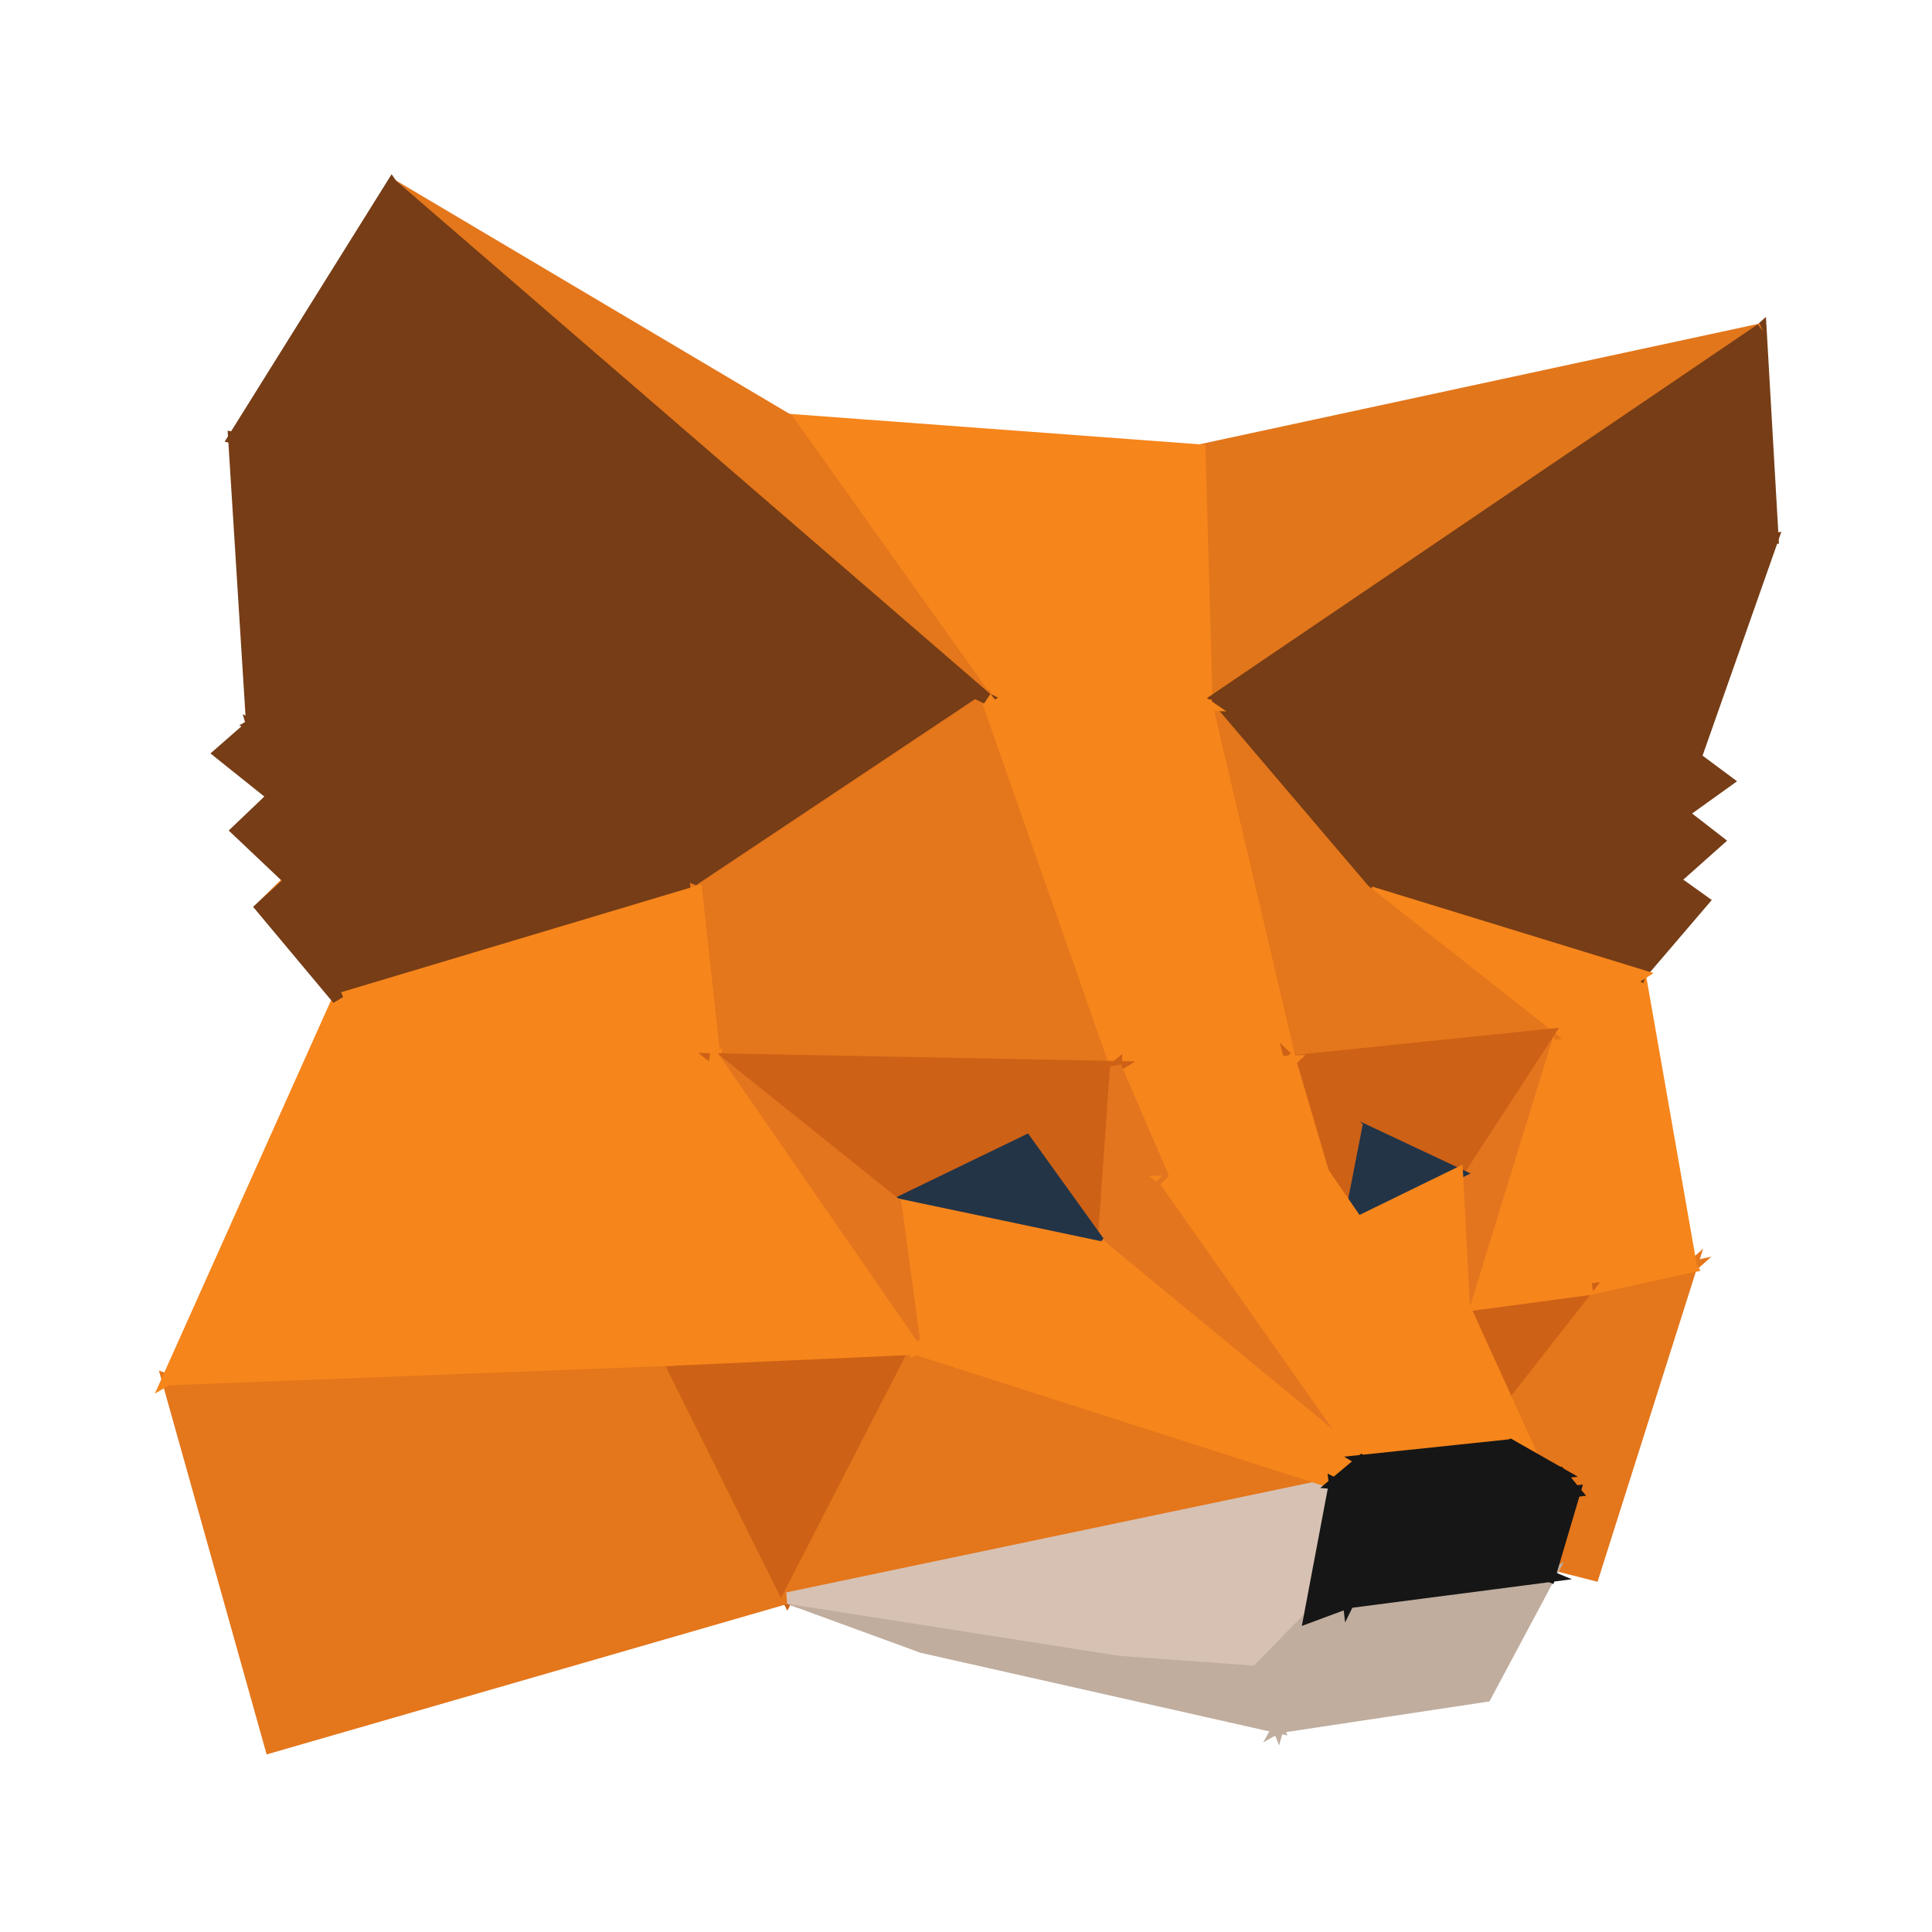 <svg width="32" height="32" viewBox="0 0 32 32" fill="none" xmlns="http://www.w3.org/2000/svg">
<path d="M28.014 20.984L26.397 26.085L23.224 25.275L28.014 20.984Z" fill="#E4761B" stroke="#E4761B" stroke-width="0.19"/>
<path d="M23.224 25.275L26.285 21.361L28.014 20.984L23.224 25.275Z" fill="#E4761B" stroke="#E4761B" stroke-width="0.19"/>
<path d="M25.635 17.138L28.014 20.984L26.285 21.361L25.635 17.138ZM25.635 17.138L27.166 16.148L28.014 20.984L25.635 17.138Z" fill="#F6851B" stroke="#F6851B" stroke-width="0.19"/>
<path d="M23.688 14.232L28.087 12.55L27.868 13.471L23.688 14.232ZM27.729 14.578L23.688 14.232L27.868 13.471L27.729 14.578Z" fill="#763D16" stroke="#763D16" stroke-width="0.19"/>
<path d="M27.729 14.578L27.166 16.148L23.688 14.232L27.729 14.578ZM28.61 12.939L27.868 13.471L28.087 12.55L28.61 12.939ZM27.729 14.578L27.868 13.471L28.458 13.929L27.729 14.578Z" fill="#763D16" stroke="#763D16" stroke-width="0.19"/>
<path d="M19.812 24.032L20.912 24.359L23.224 25.274L19.812 24.032Z" fill="#E2761B" stroke="#E2761B" stroke-width="0.19"/>
<path d="M27.166 16.148L27.729 14.578L28.213 14.924L27.166 16.148ZM27.166 16.148L22.601 14.745L23.688 14.232L27.166 16.148Z" fill="#763D16" stroke="#763D16" stroke-width="0.19"/>
<path d="M24.774 9.415L23.688 14.232L22.601 14.745L24.774 9.415Z" fill="#763D16" stroke="#763D16" stroke-width="0.19"/>
<path d="M28.087 12.55L23.688 14.232L24.774 9.415L28.087 12.55Z" fill="#763D16" stroke="#763D16" stroke-width="0.19"/>
<path d="M24.774 9.415L29.365 8.92L28.087 12.55L24.774 9.415Z" fill="#763D16" stroke="#763D16" stroke-width="0.19"/>
<path d="M27.166 16.148L25.636 17.138L22.601 14.745L27.166 16.148Z" fill="#F6851B" stroke="#F6851B" stroke-width="0.19"/>
<path d="M29.166 5.452L29.365 8.92L24.774 9.415L29.166 5.452Z" fill="#763D16" stroke="#763D16" stroke-width="0.19"/>
<path d="M29.166 5.452L19.991 11.678L19.872 7.455L29.166 5.452Z" fill="#E2761B" stroke="#E2761B" stroke-width="0.19"/>
<path d="M13.048 6.948L19.872 7.455L19.991 11.678L13.048 6.948Z" fill="#F6851B" stroke="#F6851B" stroke-width="0.19"/>
<path d="M22.601 14.745L19.991 11.678L24.774 9.415L22.601 14.745Z" fill="#763D16" stroke="#763D16" stroke-width="0.19"/>
<path d="M22.601 14.745L25.635 17.138L21.376 17.577L22.601 14.745Z" fill="#E4761B" stroke="#E4761B" stroke-width="0.19"/>
<path d="M21.376 17.577L19.991 11.678L22.601 14.745L21.376 17.577Z" fill="#E4761B" stroke="#E4761B" stroke-width="0.19"/>
<path d="M24.774 9.415L19.991 11.678L29.166 5.452L24.774 9.415Z" fill="#763D16" stroke="#763D16" stroke-width="0.19"/>
<path d="M13.108 25.176L15.274 27.284L12.326 24.78L13.108 25.176Z" fill="#C0AD9E" stroke="#C0AD9E" stroke-width="0.19"/>
<path d="M23.224 25.275L24.251 21.633L26.285 21.361L23.224 25.275Z" fill="#CD6116" stroke="#CD6116" stroke-width="0.19"/>
<path d="M4.323 15.029L8.073 11.35L4.807 14.59L4.323 15.029Z" fill="#E2761B" stroke="#E2761B" stroke-width="0.19"/>
<path d="M26.285 21.361L24.251 21.633L25.636 17.138L26.285 21.361ZM19.991 11.678L16.341 11.567L13.048 6.948L19.991 11.678Z" fill="#F6851B" stroke="#F6851B" stroke-width="0.19"/>
<path d="M25.636 17.138L24.251 21.633L24.138 19.438L25.636 17.138Z" fill="#E4751F" stroke="#E4751F" stroke-width="0.19"/>
<path d="M21.376 17.577L25.635 17.138L24.138 19.438L21.376 17.577Z" fill="#CD6116" stroke="#CD6116" stroke-width="0.19"/>
<path d="M16.341 11.567L19.991 11.678L21.376 17.577L16.341 11.567Z" fill="#F6851B" stroke="#F6851B" stroke-width="0.19"/>
<path d="M16.341 11.567L6.49 3.059L13.048 6.948L16.341 11.567ZM13.042 26.468L4.482 28.941L2.773 22.851L13.042 26.468Z" fill="#E4761B" stroke="#E4761B" stroke-width="0.19"/>
<path d="M5.595 16.55L8.828 14.182L11.538 14.77L5.595 16.55Z" fill="#763D16" stroke="#763D16" stroke-width="0.19"/>
<path d="M11.538 14.77L8.828 14.182L10.279 8.593L11.538 14.77Z" fill="#763D16" stroke="#763D16" stroke-width="0.19"/>
<path d="M4.807 14.59L8.828 14.182L5.595 16.55L4.807 14.59Z" fill="#763D16" stroke="#763D16" stroke-width="0.19"/>
<path d="M24.138 19.438L22.469 18.652L21.376 17.577L24.138 19.438Z" fill="#CD6116" stroke="#CD6116" stroke-width="0.19"/>
<path d="M4.807 14.59L4.522 13.187L8.828 14.182L4.807 14.59Z" fill="#763D16" stroke="#763D16" stroke-width="0.19"/>
<path d="M22.124 20.421L22.469 18.653L24.138 19.438L22.124 20.421Z" fill="#233447" stroke="#233447" stroke-width="0.19"/>
<path d="M24.251 21.633L22.124 20.421L24.138 19.438L24.251 21.633Z" fill="#F6851B" stroke="#F6851B" stroke-width="0.19"/>
<path d="M8.828 14.182L4.522 13.187L4.171 12.006L8.828 14.182ZM10.279 8.593L8.828 14.182L4.171 12.006L10.279 8.593ZM10.279 8.593L16.341 11.567L11.538 14.77L10.279 8.593Z" fill="#763D16" stroke="#763D16" stroke-width="0.19"/>
<path d="M11.538 14.77L16.341 11.567L18.48 17.669L11.538 14.77ZM18.48 17.669L11.842 17.54L11.538 14.77L18.48 17.669Z" fill="#E4761B" stroke="#E4761B" stroke-width="0.19"/>
<path d="M5.595 16.55L11.538 14.77L11.842 17.54L5.595 16.55ZM21.376 17.577L18.481 17.669L16.341 11.567L21.376 17.577Z" fill="#F6851B" stroke="#F6851B" stroke-width="0.19"/>
<path d="M22.469 18.652L22.124 20.421L21.376 17.577L22.469 18.652Z" fill="#CD6116" stroke="#CD6116" stroke-width="0.19"/>
<path d="M6.49 3.059L16.341 11.567L10.279 8.593L6.49 3.059Z" fill="#763D16" stroke="#763D16" stroke-width="0.19"/>
<path d="M2.773 22.851L11.081 22.529L13.042 26.468L2.773 22.851Z" fill="#E4761B" stroke="#E4761B" stroke-width="0.19"/>
<path d="M13.042 26.468L11.081 22.529L15.162 22.344L13.042 26.468Z" fill="#CD6116" stroke="#CD6116" stroke-width="0.19"/>
<path d="M22.124 20.421L24.251 21.633L25.424 24.211L22.124 20.421ZM11.843 17.54L2.773 22.851L5.595 16.55L11.843 17.54ZM11.081 22.529L2.773 22.851L11.843 17.54L11.081 22.529ZM21.376 17.577L21.919 19.419L19.296 19.561L21.376 17.577ZM19.296 19.561L18.481 17.669L21.376 17.577L19.296 19.561Z" fill="#F6851B" stroke="#F6851B" stroke-width="0.19"/>
<path d="M15.274 27.284L13.042 26.468L20.806 27.686L15.274 27.284Z" fill="#C0AD9E" stroke="#C0AD9E" stroke-width="0.19"/>
<path d="M5.595 16.55L4.323 15.029L4.807 14.59L5.595 16.55Z" fill="#763D16" stroke="#763D16" stroke-width="0.19"/>
<path d="M21.687 26.783L20.806 27.686L13.042 26.468L21.687 26.783Z" fill="#D7C1B3" stroke="#D7C1B3" stroke-width="0.19"/>
<path d="M22.104 24.57L13.042 26.468L15.162 22.344L22.104 24.57Z" fill="#E4761B" stroke="#E4761B" stroke-width="0.19"/>
<path d="M13.042 26.468L22.104 24.57L21.687 26.783L13.042 26.468Z" fill="#D7C1B3" stroke="#D7C1B3" stroke-width="0.19"/>
<path d="M4.171 12.006L3.873 7.251L10.279 8.593L4.171 12.006ZM4.807 14.59L3.926 13.756L4.522 13.187L4.807 14.59Z" fill="#763D16" stroke="#763D16" stroke-width="0.19"/>
<path d="M16.997 18.894L18.481 17.669L18.269 20.662L16.997 18.894Z" fill="#CD6116" stroke="#CD6116" stroke-width="0.19"/>
<path d="M18.48 17.669L16.997 18.894L14.837 19.939L18.48 17.669Z" fill="#CD6116" stroke="#CD6116" stroke-width="0.19"/>
<path d="M25.424 24.211L25.019 23.933L22.124 20.421L25.424 24.211Z" fill="#F6851B" stroke="#F6851B" stroke-width="0.19"/>
<path d="M14.837 19.939L11.843 17.54L18.481 17.669L14.837 19.939Z" fill="#CD6116" stroke="#CD6116" stroke-width="0.19"/>
<path d="M18.269 20.662L18.481 17.669L19.296 19.561L18.269 20.662Z" fill="#E4751F" stroke="#E4751F" stroke-width="0.19"/>
<path d="M3.634 12.476L4.171 12.006L4.522 13.187L3.634 12.476Z" fill="#763D16" stroke="#763D16" stroke-width="0.19"/>
<path d="M18.268 20.662L14.837 19.939L16.997 18.894L18.268 20.662Z" fill="#233447" stroke="#233447" stroke-width="0.19"/>
<path d="M10.279 8.593L3.873 7.251L6.49 3.059L10.279 8.593Z" fill="#763D16" stroke="#763D16" stroke-width="0.19"/>
<path d="M20.806 27.686L21.17 28.613L15.274 27.284L20.806 27.686Z" fill="#C0AD9E" stroke="#C0AD9E" stroke-width="0.19"/>
<path d="M15.162 22.344L14.837 19.939L18.268 20.662L15.162 22.344Z" fill="#F6851B" stroke="#F6851B" stroke-width="0.19"/>
<path d="M11.843 17.54L14.837 19.939L15.162 22.344L11.843 17.54Z" fill="#E4751F" stroke="#E4751F" stroke-width="0.19"/>
<path d="M19.296 19.561L21.919 19.419L25.019 23.933L19.296 19.561ZM11.843 17.54L15.162 22.344L11.081 22.529L11.843 17.54Z" fill="#F6851B" stroke="#F6851B" stroke-width="0.19"/>
<path d="M19.296 19.561L22.555 24.193L18.269 20.662L19.296 19.561Z" fill="#E4751F" stroke="#E4751F" stroke-width="0.19"/>
<path d="M18.269 20.662L22.555 24.193L22.104 24.57L18.269 20.662Z" fill="#F6851B" stroke="#F6851B" stroke-width="0.19"/>
<path d="M22.104 24.57L15.162 22.344L18.269 20.662L22.104 24.57ZM25.019 23.933L22.555 24.193L19.296 19.561L25.019 23.933Z" fill="#F6851B" stroke="#F6851B" stroke-width="0.19"/>
<path d="M25.669 26.109L24.609 28.094L21.171 28.613L25.669 26.109ZM21.171 28.613L20.806 27.686L21.687 26.783L21.171 28.613Z" fill="#C0AD9E" stroke="#C0AD9E" stroke-width="0.19"/>
<path d="M21.687 26.783L22.336 26.542L21.17 28.613L21.687 26.783ZM21.17 28.613L22.336 26.542L25.669 26.109L21.17 28.613Z" fill="#C0AD9E" stroke="#C0AD9E" stroke-width="0.19"/>
<path d="M25.019 23.933L25.834 24.397L23.357 24.675L25.019 23.933Z" fill="#161616" stroke="#161616" stroke-width="0.19"/>
<path d="M23.357 24.675L22.555 24.192L25.019 23.933L23.357 24.675ZM23.072 25.04L26.086 24.7L25.669 26.109L23.072 25.04Z" fill="#161616" stroke="#161616" stroke-width="0.19"/>
<path d="M25.669 26.109L22.336 26.542L23.072 25.04L25.669 26.109ZM22.336 26.542L21.687 26.783L22.105 24.57L22.336 26.542ZM22.105 24.57L22.555 24.193L23.357 24.675L22.105 24.57ZM25.834 24.397L26.086 24.7L23.072 25.04L25.834 24.397Z" fill="#161616" stroke="#161616" stroke-width="0.19"/>
<path d="M23.072 25.04L23.356 24.675L25.834 24.397L23.072 25.04ZM22.104 24.57L23.072 25.04L22.336 26.542L22.104 24.57Z" fill="#161616" stroke="#161616" stroke-width="0.19"/>
<path d="M23.356 24.675L23.072 25.04L22.104 24.57L23.356 24.675Z" fill="#161616" stroke="#161616" stroke-width="0.19"/>
</svg>
